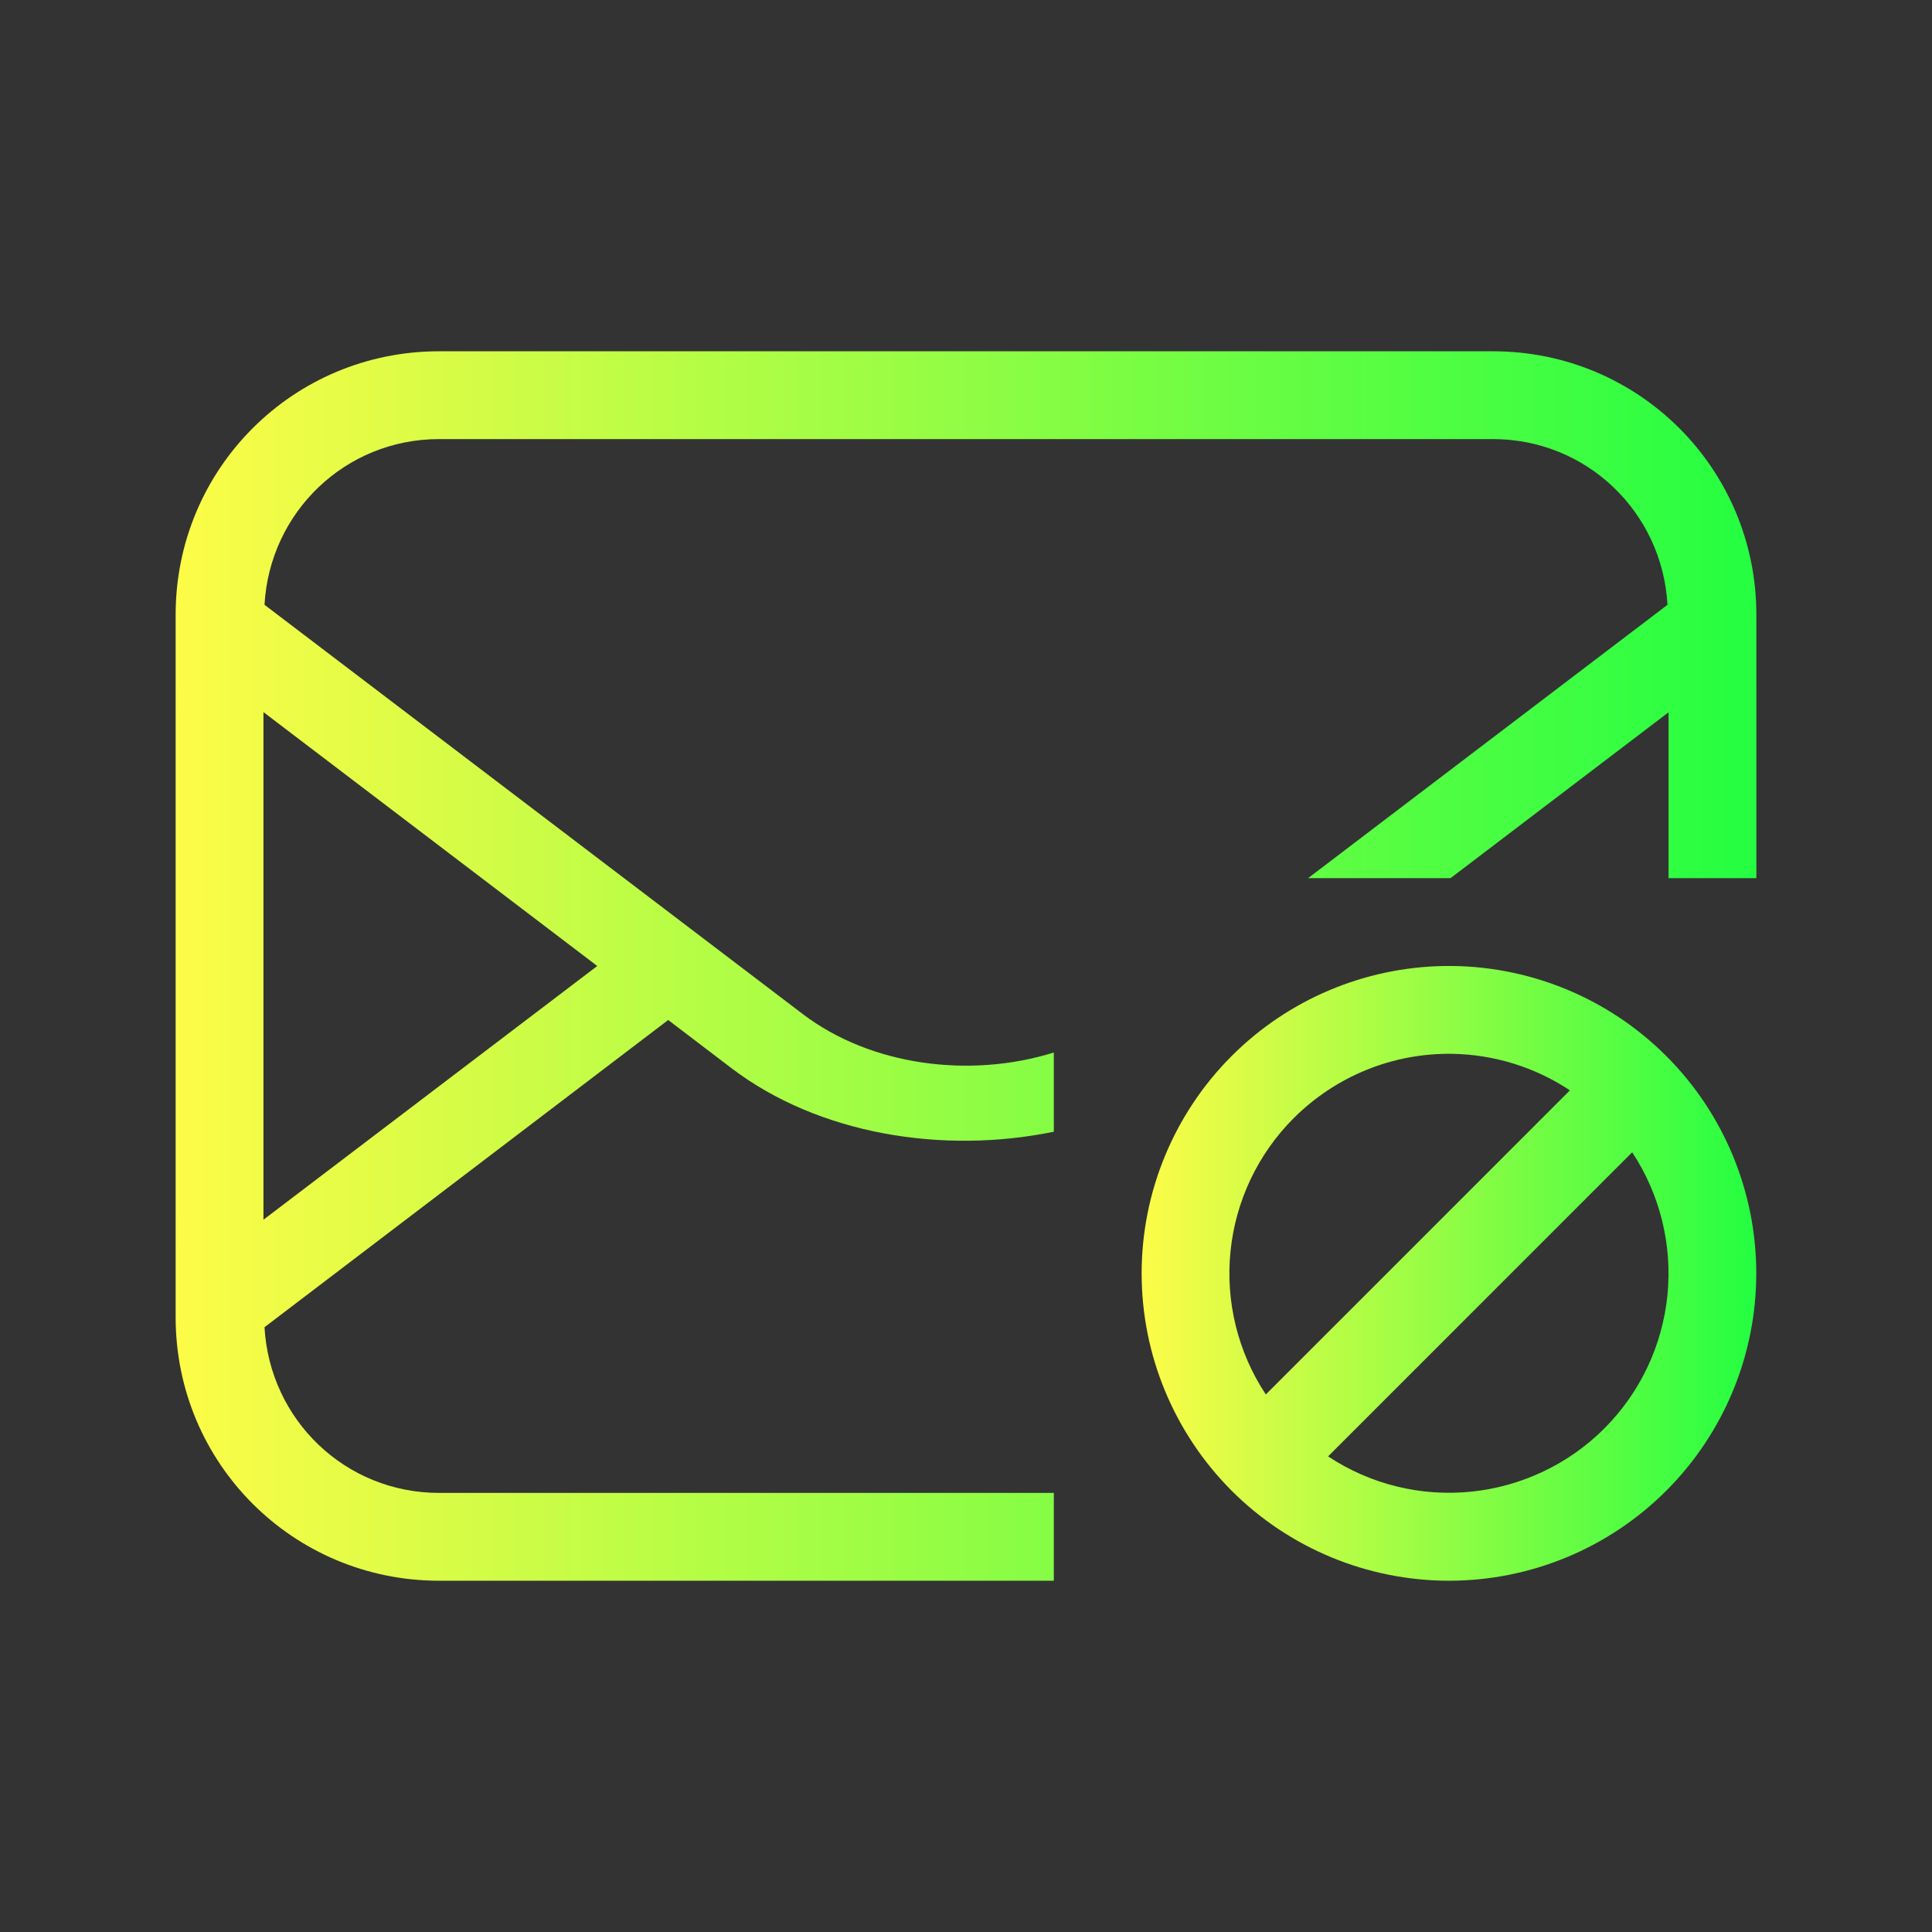 <svg width="22" height="22" viewBox="0 0 22 22" fill="none" xmlns="http://www.w3.org/2000/svg">
<rect x="0" y="0" width="22" height="22" fill="#333333" stroke="none"/>
<path d="M16.449 11C15.538 11.014 14.669 11.381 14.025 12.025C13.369 12.682 13 13.572 13 14.5C13 15.428 13.369 16.318 14.025 16.975C14.681 17.631 15.572 18 16.5 18C17.428 18 18.318 17.631 18.974 16.975C19.631 16.318 19.999 15.428 19.999 14.5C19.999 13.572 19.631 12.682 18.974 12.025C18.643 11.694 18.249 11.433 17.816 11.257C17.382 11.081 16.917 10.993 16.449 11ZM16.537 12C17.014 12.008 17.479 12.152 17.877 12.416L14.414 15.879C14.096 15.398 13.954 14.822 14.012 14.249C14.07 13.676 14.324 13.14 14.732 12.732C14.969 12.496 15.25 12.309 15.56 12.183C15.87 12.057 16.202 11.995 16.537 12ZM18.586 13.121C18.903 13.602 19.045 14.178 18.987 14.751C18.929 15.325 18.675 15.86 18.267 16.268C17.86 16.674 17.324 16.928 16.751 16.986C16.178 17.044 15.603 16.902 15.123 16.584L18.586 13.121Z" fill="url(#paint0_linear_10_13393)"/>
<path d="M5 4C3.338 4 2 5.338 2 7V15C2 16.662 3.338 18 5 18H12V17H5C3.931 17 3.071 16.167 3.012 15.113L7.609 11.615L8.33 12.164C9.318 12.915 10.732 13.148 12 12.887V11.985C11.048 12.283 9.916 12.137 9.141 11.547L3.012 6.887C3.071 5.833 3.931 5 5 5H17C18.069 5 18.929 5.833 18.988 6.887L14.895 10H16.517L19 8.111V10H20V7C20 5.338 18.662 4 17 4L5 4ZM3 8.109L6.801 11L3 13.889V8.109Z" fill="url(#paint1_linear_10_13393)"/>
<defs>
<linearGradient id="paint0_linear_10_13393" x1="13" y1="14.5" x2="19.999" y2="14.5" gradientUnits="userSpaceOnUse">
<stop stop-color="#FDFC47"/>
<stop offset="1" stop-color="#24FE41"/>
</linearGradient>
<linearGradient id="paint1_linear_10_13393" x1="2" y1="11" x2="20" y2="11" gradientUnits="userSpaceOnUse">
<stop stop-color="#FDFC47"/>
<stop offset="1" stop-color="#24FE41"/>
</linearGradient>
</defs>
</svg>
